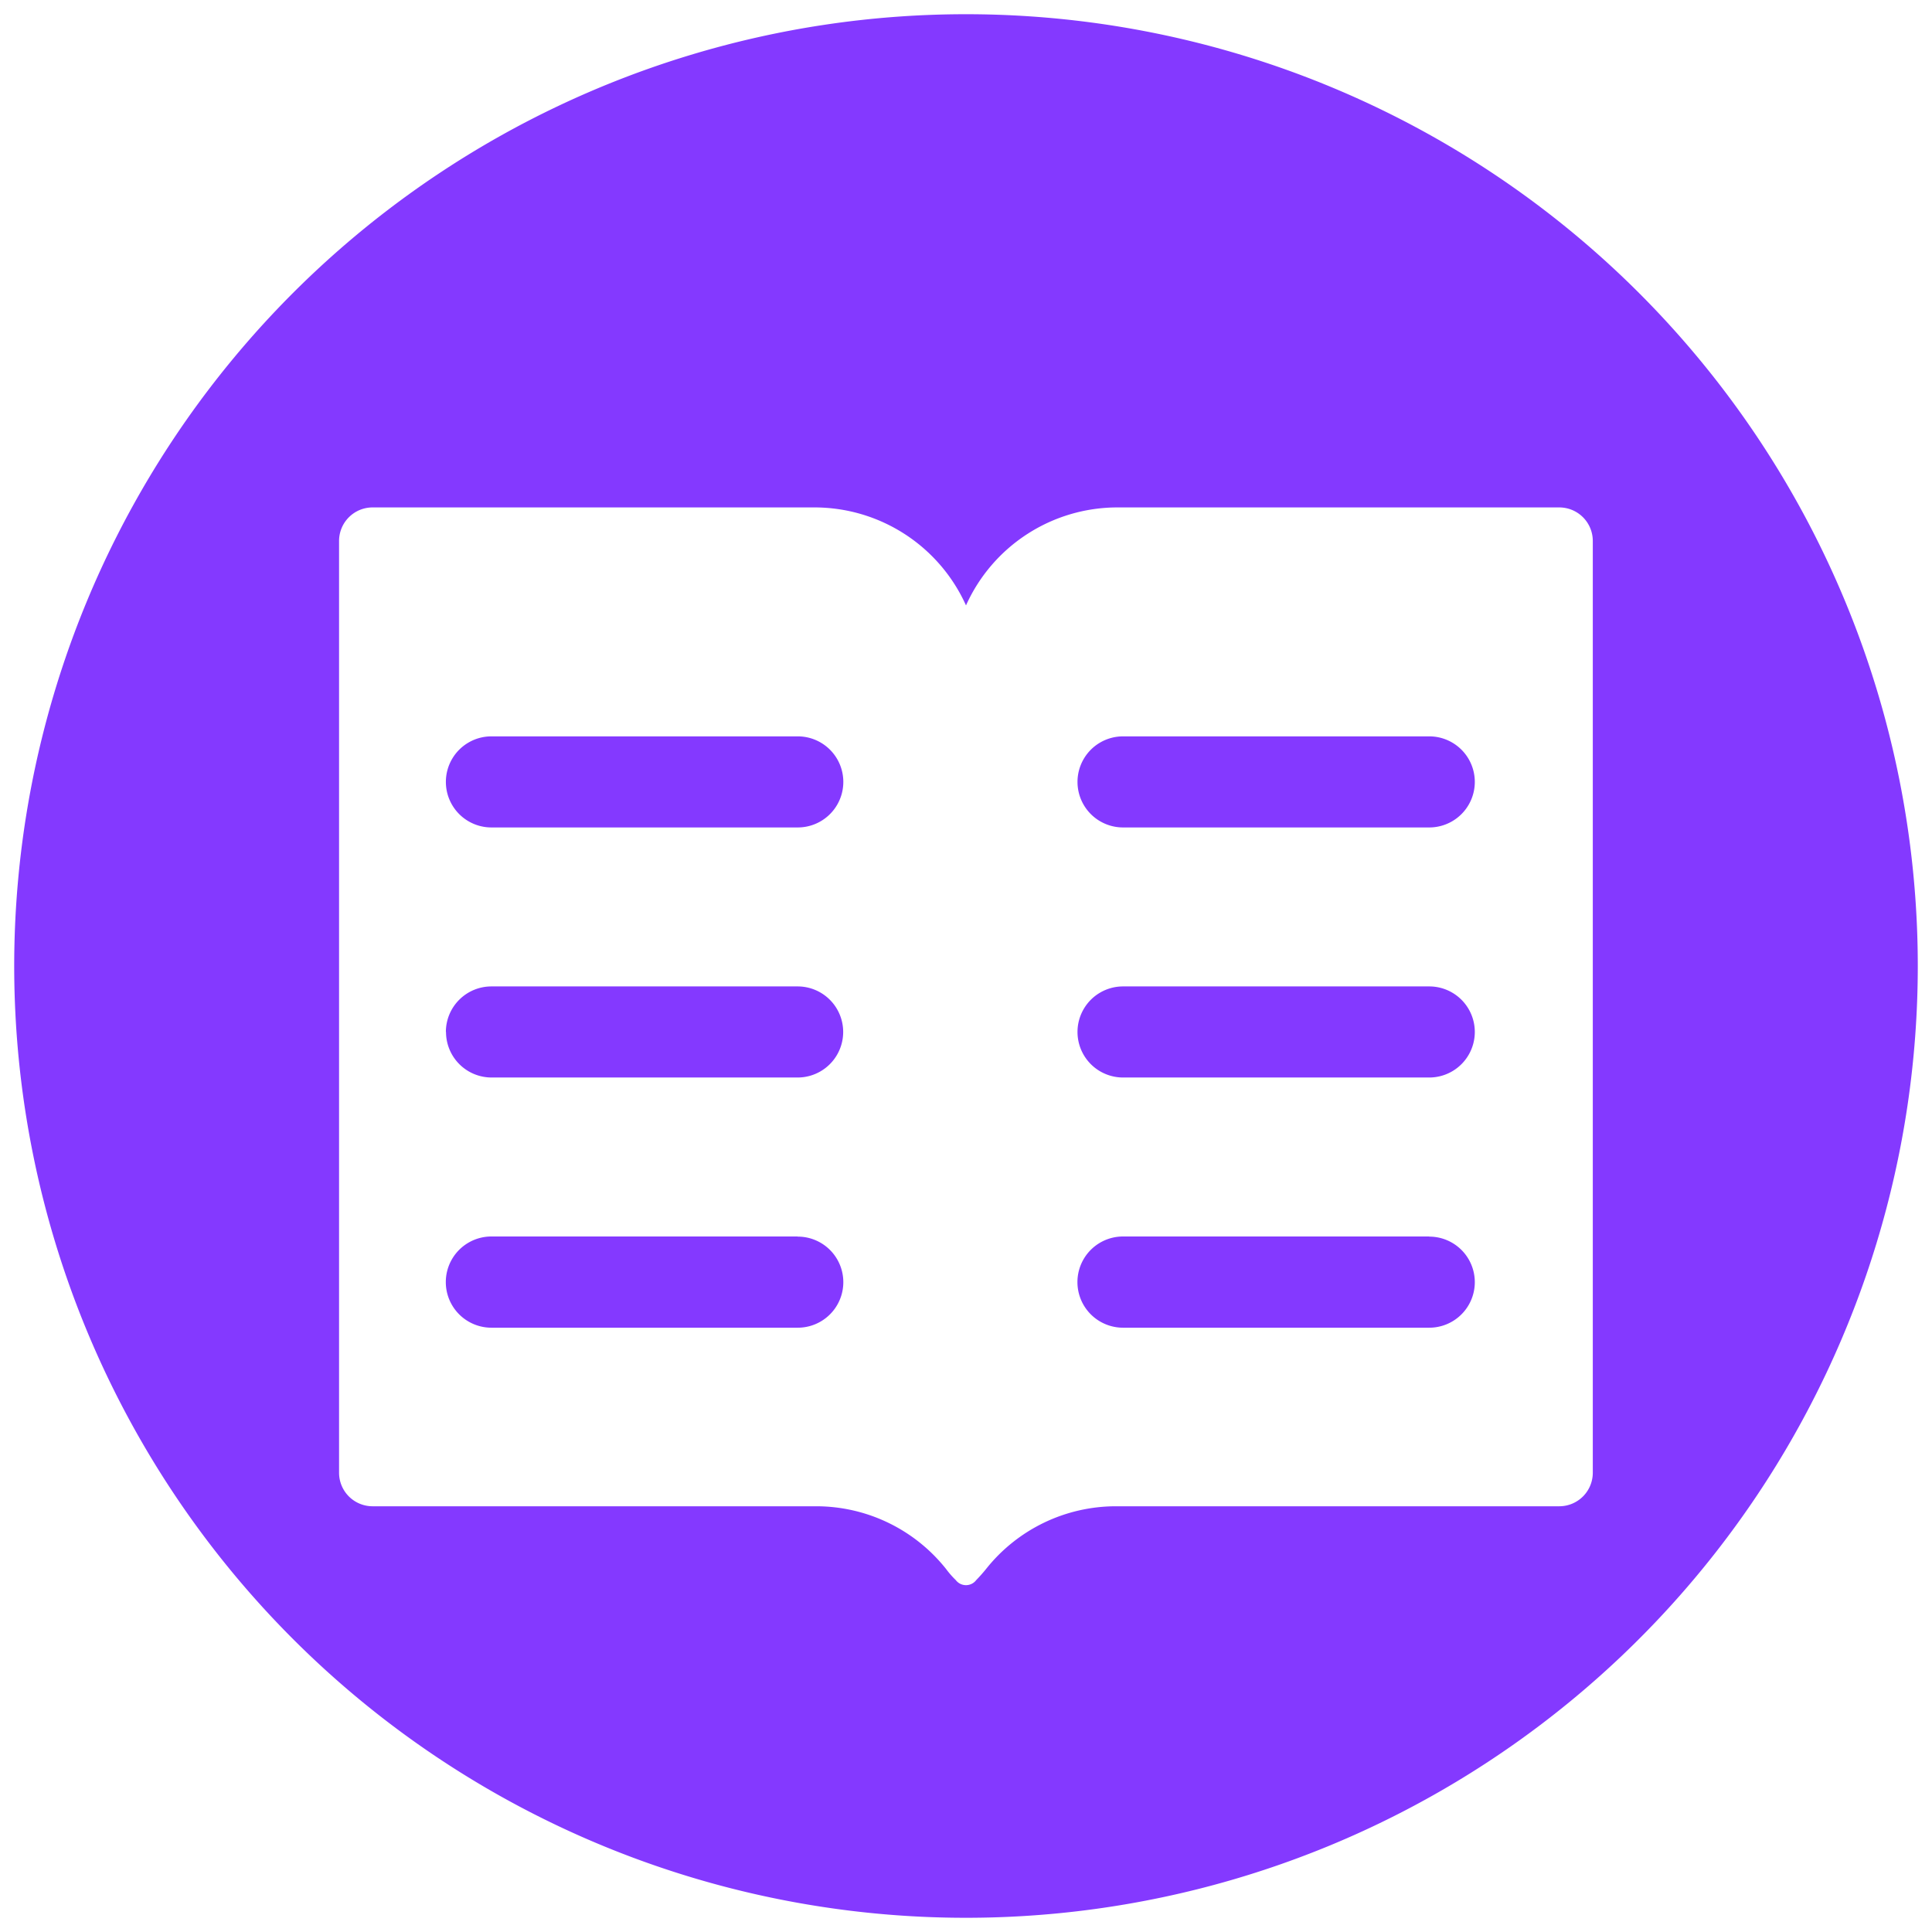 <svg data-tags="knowledge base" xmlns="http://www.w3.org/2000/svg" viewBox="0 0 14 14"><path d="M3.232 7.478a.33.33 0 00.33.33H5.78a.33.33 0 000-.66H3.561a.33.33 0 00-.33.33z" fill="#8439ff"/><path d="M7 .103A6.897 6.897 0 1013.897 7 6.897 6.897 0 007 .103zm4.542 10.568a.243.243 0 01-.243.244H8.085a1.202 1.202 0 00-.94.455q-.034.042-.071.08a.093.093 0 01-.148 0 .645.645 0 01-.07-.08 1.202 1.202 0 00-.94-.455H2.7a.243.243 0 01-.243-.244v-6.75a.243.243 0 01.243-.244h3.202A1.204 1.204 0 017 4.387a1.203 1.203 0 011.096-.71h3.203a.243.243 0 01.243.244z" fill="#8439ff"/><path d="M5.78 8.96H3.561a.33.33 0 100 .661h2.22a.33.33 0 100-.66zM5.78 5.336h.001-2.22a.33.33 0 100 .66h2.22a.33.33 0 100-.66zM10.357 5.336H8.138a.33.33 0 000 .66h2.219a.33.33 0 100-.66zM8.138 7.808h2.219a.33.33 0 100-.66H8.138a.33.33 0 000 .66zM10.357 8.96H8.138a.33.33 0 100 .661h2.219a.33.33 0 100-.66z" fill="#8439ff"/></svg>